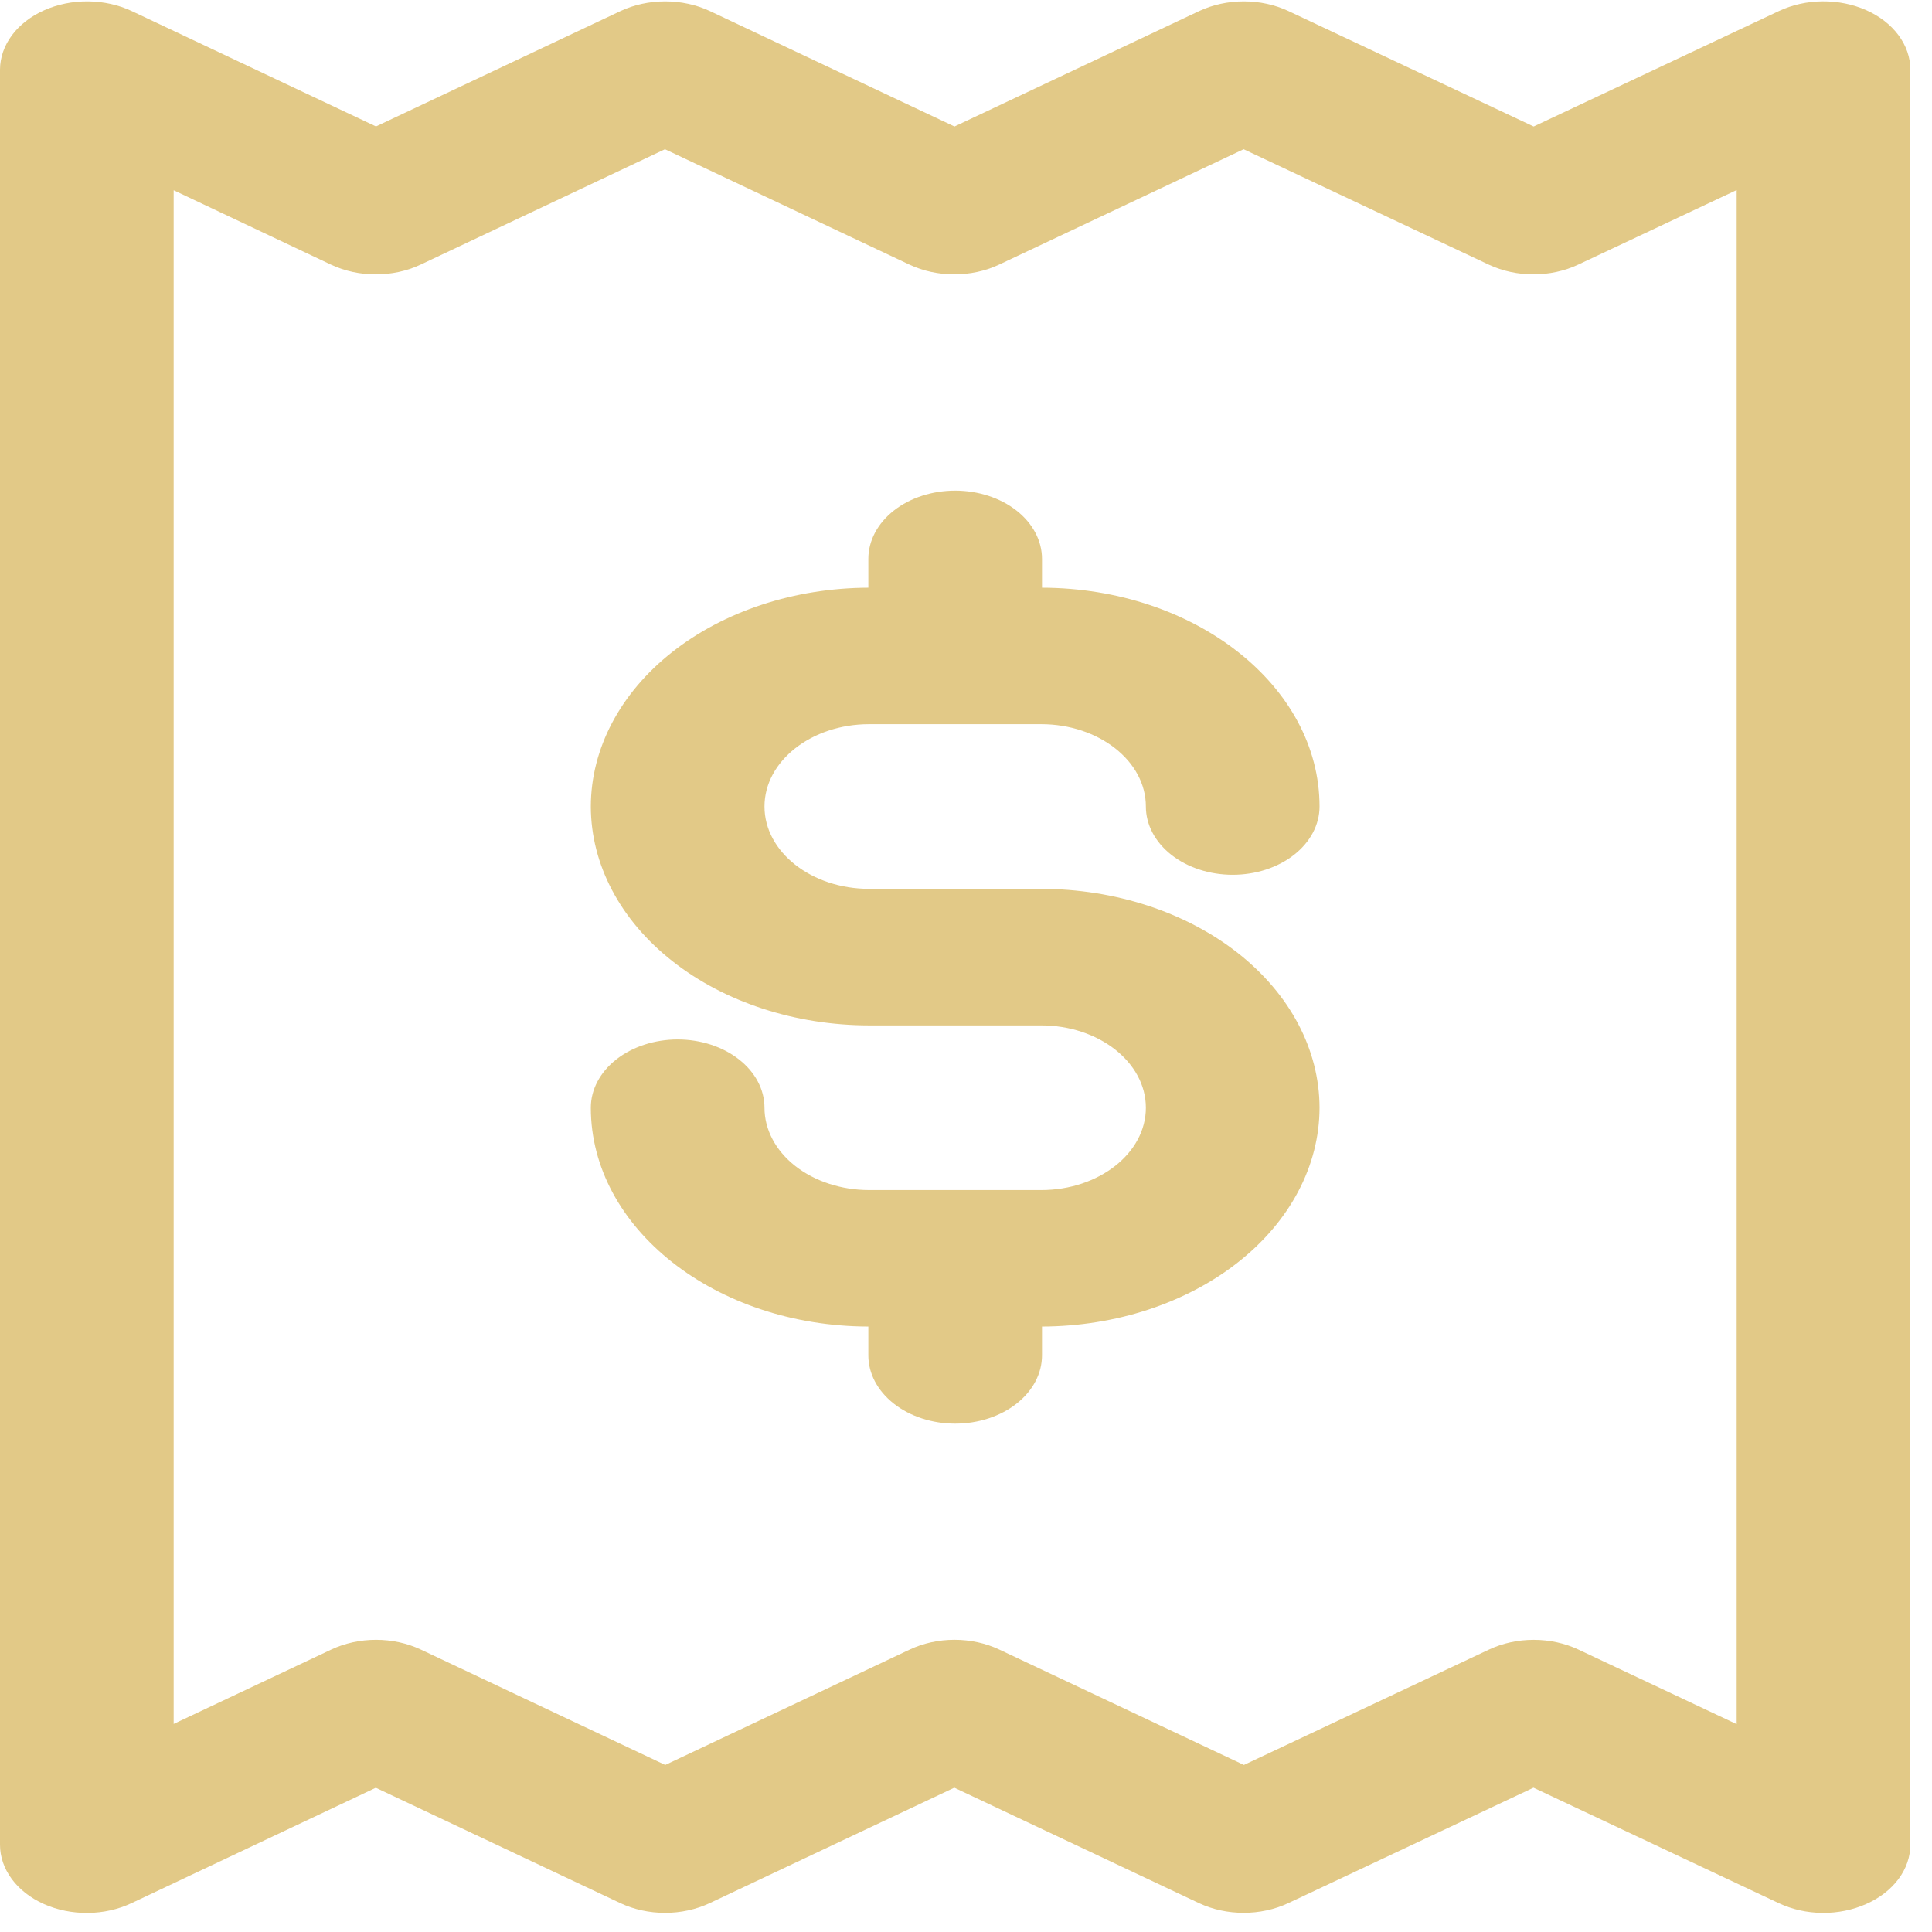 <svg width="89" height="89" viewBox="0 0 89 89" fill="none" xmlns="http://www.w3.org/2000/svg">
<path d="M40.041 33.36H47.961C50.621 33.36 52.786 35.062 52.786 37.153C52.786 37.987 53.207 38.788 53.957 39.377C54.707 39.967 55.725 40.298 56.786 40.298C57.847 40.298 58.864 39.967 59.614 39.377C60.364 38.788 60.786 37.987 60.786 37.153C60.786 31.605 55.054 27.089 48.001 27.073V25.746C48.001 24.912 47.58 24.112 46.83 23.522C46.08 22.933 45.062 22.601 44.001 22.601C42.94 22.601 41.923 22.933 41.173 23.522C40.423 24.112 40.001 24.912 40.001 25.746V27.073C36.609 27.084 33.359 28.151 30.964 30.039C28.568 31.928 27.221 34.486 27.217 37.153C27.221 39.827 28.573 42.389 30.978 44.279C33.382 46.17 36.641 47.233 40.041 47.236H47.961C50.621 47.236 52.786 48.938 52.786 51.029C52.786 53.121 50.621 54.822 47.961 54.822H40.041C38.762 54.822 37.536 54.422 36.631 53.711C35.727 52.999 35.218 52.035 35.217 51.029C35.217 50.195 34.796 49.395 34.045 48.806C33.295 48.216 32.278 47.884 31.217 47.884C30.156 47.884 29.139 48.216 28.388 48.806C27.638 49.395 27.217 50.195 27.217 51.029C27.217 56.577 32.949 61.094 40.001 61.109V62.437C40.001 63.271 40.423 64.071 41.173 64.66C41.923 65.25 42.94 65.582 44.001 65.582C45.062 65.582 46.08 65.25 46.83 64.66C47.58 64.071 48.001 63.271 48.001 62.437V61.109C51.394 61.099 54.643 60.032 57.039 58.143C59.434 56.255 60.782 53.697 60.786 51.029C60.782 48.356 59.429 45.794 57.025 43.903C54.621 42.013 51.361 40.95 47.961 40.946H40.041C37.381 40.946 35.217 39.245 35.217 37.153C35.217 35.062 37.381 33.36 40.041 33.36Z" fill="#E2C987"/>
<path d="M88.003 84.976V3.204C88.002 2.648 87.814 2.102 87.457 1.621C87.101 1.141 86.589 0.743 85.973 0.469C85.357 0.195 84.66 0.055 83.953 0.062C83.246 0.068 82.553 0.223 81.947 0.509L70.65 5.827L59.354 0.509C58.732 0.217 58.022 0.063 57.298 0.063C56.574 0.063 55.863 0.217 55.242 0.509L43.969 5.827L32.701 0.509C32.079 0.217 31.367 0.063 30.643 0.063C29.918 0.063 29.207 0.217 28.585 0.509L17.32 5.824L6.068 0.509C5.46 0.223 4.768 0.07 4.06 0.063C3.352 0.056 2.655 0.197 2.039 0.471C1.422 0.745 0.909 1.142 0.551 1.622C0.193 2.102 0.003 2.647 4.99819e-06 3.204V84.976C-0.001 85.533 0.186 86.08 0.543 86.561C0.899 87.043 1.412 87.441 2.029 87.716C2.645 87.99 3.344 88.13 4.052 88.122C4.76 88.115 5.454 87.959 6.06 87.671L17.312 82.356L28.577 87.671C29.199 87.964 29.91 88.119 30.635 88.119C31.36 88.119 32.071 87.964 32.693 87.671L43.961 82.353L55.234 87.671C56.498 88.266 58.082 88.266 59.346 87.671L70.642 82.353L81.939 87.671C82.545 87.958 83.238 88.114 83.945 88.121C84.653 88.128 85.351 87.987 85.967 87.712C86.585 87.439 87.099 87.042 87.457 86.561C87.815 86.08 88.003 85.533 88.003 84.976ZM80.002 79.425L72.706 75.987C72.085 75.695 71.376 75.541 70.652 75.541C69.929 75.541 69.219 75.695 68.598 75.987L57.302 81.305L46.029 75.987C45.408 75.694 44.696 75.539 43.971 75.539C43.246 75.539 42.535 75.694 41.913 75.987L30.645 81.305L19.381 75.987C18.759 75.695 18.047 75.54 17.323 75.54C16.598 75.54 15.886 75.695 15.264 75.987L8 79.415V8.764L15.252 12.193C16.512 12.787 18.101 12.79 19.369 12.193L30.633 6.874L41.901 12.193C43.165 12.787 44.753 12.787 46.017 12.193L57.29 6.874L68.586 12.193C69.85 12.787 71.43 12.787 72.694 12.193L80.002 8.755V79.425Z" fill="#E2C987"/>
</svg>
